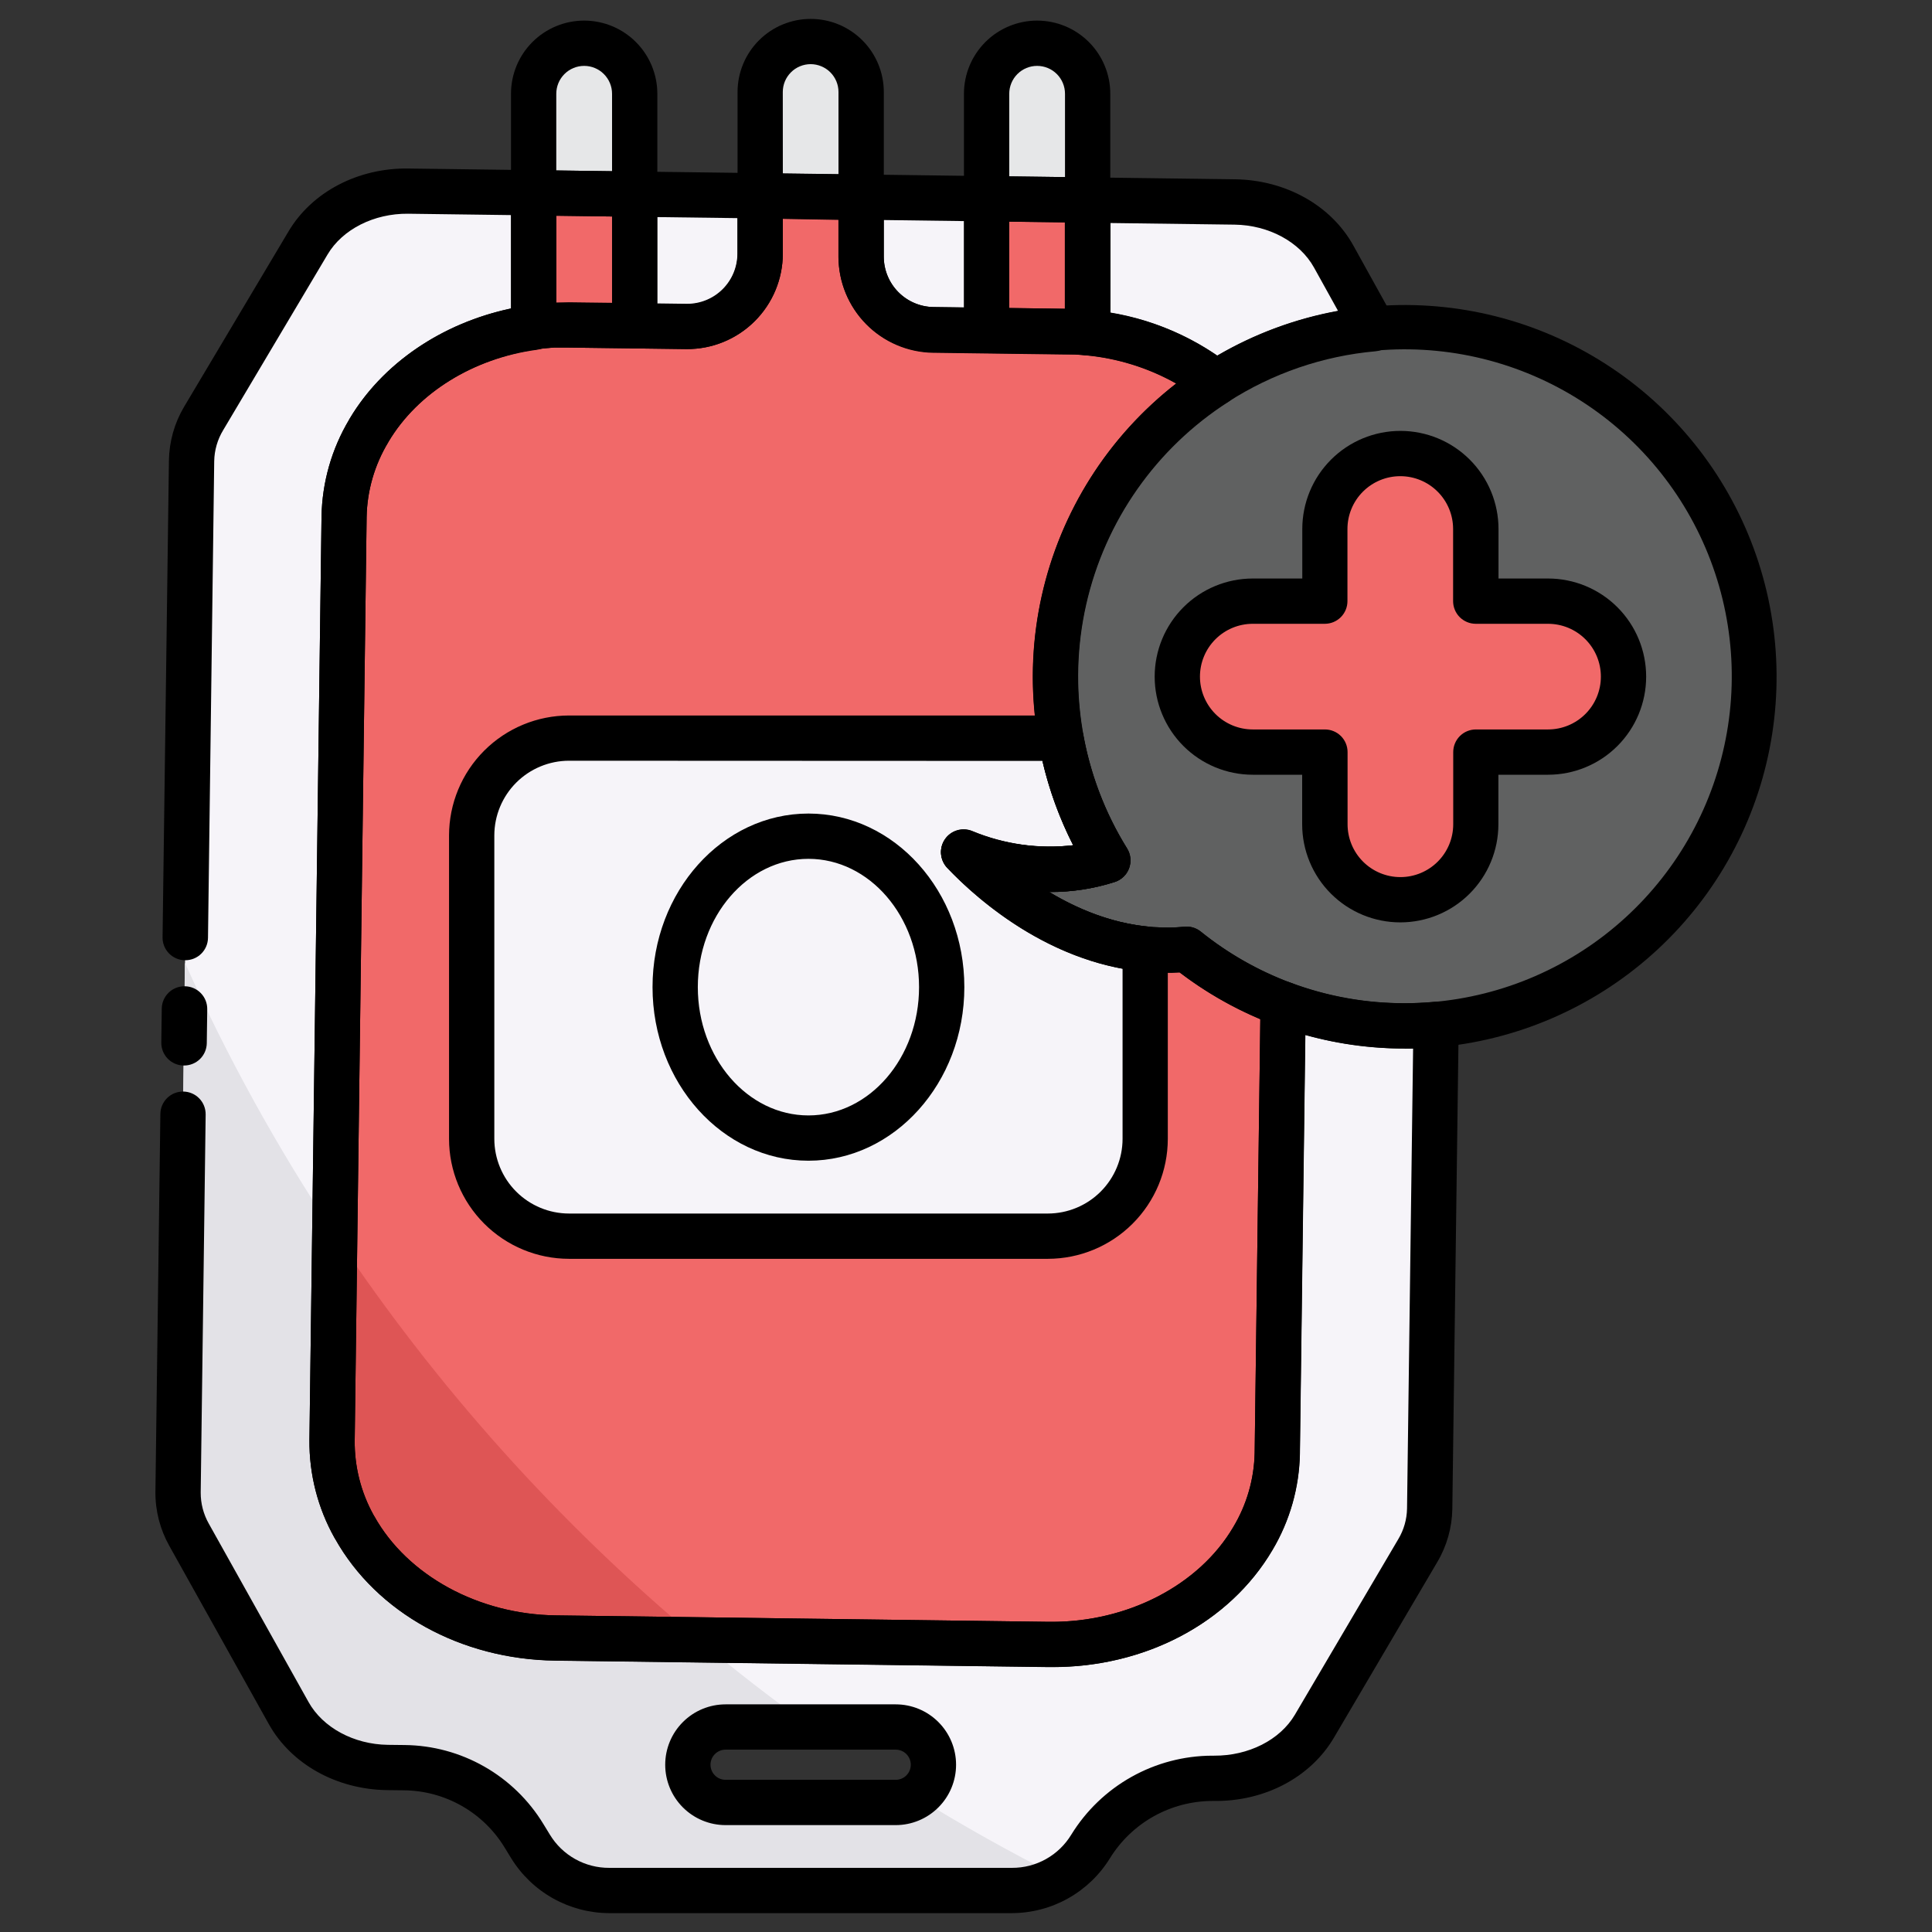 <svg width="128" height="128" viewBox="0 0 128 128" fill="none" xmlns="http://www.w3.org/2000/svg">
<rect x="0" y="0" width="128" height="128" fill="#333333" stroke="none"/>
<path d="M65.375 21.891L61.817 21.843C60.545 21.828 59.33 21.31 58.436 20.403C57.543 19.496 57.044 18.274 57.047 17.001V13.051L65.362 13.161V21.661C65.365 21.736 65.367 21.813 65.375 21.891ZM50.365 12.971V16.793C50.365 17.433 50.239 18.067 49.992 18.658C49.746 19.249 49.385 19.785 48.929 20.235C48.474 20.685 47.933 21.04 47.339 21.279C46.745 21.518 46.11 21.637 45.47 21.628L42.05 21.583V12.863L50.365 12.971ZM91 21.783C87.279 22.11 83.695 23.34 80.557 25.366C78.093 23.461 75.133 22.305 72.03 22.036C72.045 21.91 72.052 21.785 72.052 21.658V13.251L81.802 13.378C84.607 13.416 87.15 14.818 88.357 16.998L91 21.783Z" fill="#F6F4F9"/>
<path d="M93.065 67.968C90.316 67.972 87.588 67.482 85.012 66.523L84.625 96.273C84.59 98.264 84.036 100.212 83.017 101.923C80.442 106.293 75.197 109.016 69.49 108.941L36.805 108.513C31.117 108.438 25.957 105.601 23.492 101.183L23.467 101.146C22.486 99.4 21.98 97.426 22 95.423L22.79 34.251C22.823 32.243 23.386 30.279 24.422 28.558L24.442 28.521C26.627 24.843 30.707 22.341 35.355 21.703V12.776L27.045 12.666C24.25 12.628 21.677 13.958 20.407 16.096L13.5 27.733C12.991 28.579 12.715 29.544 12.697 30.531L11.797 98.863C11.788 99.85 12.039 100.822 12.525 101.681L19.132 113.501C20.345 115.671 22.882 117.066 25.675 117.103L26.797 117.116C28.393 117.137 29.957 117.562 31.344 118.352C32.73 119.141 33.895 120.269 34.727 121.631L35.157 122.333C35.703 123.225 36.469 123.962 37.381 124.473C38.293 124.983 39.322 125.251 40.367 125.251H67.047C68.092 125.25 69.118 124.981 70.029 124.47C70.94 123.958 71.705 123.222 72.25 122.331C73.093 120.953 74.276 119.814 75.686 119.024C77.095 118.234 78.684 117.819 80.3 117.818H80.427C83.232 117.853 85.81 116.516 87.075 114.368L93.93 102.751C94.431 101.91 94.703 100.952 94.72 99.973L95.142 67.883C94.457 67.94 93.765 67.968 93.065 67.968ZM59.342 119.418H48.072C47.409 119.418 46.773 119.155 46.304 118.686C45.836 118.217 45.572 117.581 45.572 116.918C45.572 116.255 45.836 115.619 46.304 115.151C46.773 114.682 47.409 114.418 48.072 114.418H59.342C60.005 114.418 60.641 114.682 61.11 115.151C61.579 115.619 61.842 116.255 61.842 116.918C61.842 117.581 61.579 118.217 61.11 118.686C60.641 119.155 60.005 119.418 59.342 119.418Z" fill="#F6F4F9"/>
<path d="M57.052 6.098C57.052 5.659 56.966 5.224 56.798 4.818C56.63 4.412 56.383 4.043 56.073 3.733C55.762 3.422 55.393 3.176 54.987 3.008C54.581 2.839 54.147 2.753 53.707 2.753C53.268 2.753 52.833 2.839 52.427 3.008C52.021 3.176 51.653 3.422 51.342 3.733C51.031 4.043 50.785 4.412 50.617 4.818C50.449 5.224 50.362 5.659 50.362 6.098C50.362 6.098 50.362 9.403 50.362 12.97L57.047 13.055L57.052 6.098Z" fill="#E6E7E8"/>
<path d="M85.012 66.523L84.625 96.273C84.59 98.264 84.036 100.212 83.017 101.923C80.442 106.293 75.197 109.016 69.49 108.941L36.805 108.513C31.117 108.438 25.957 105.601 23.492 101.183L23.467 101.146C22.486 99.399 21.98 97.426 22 95.423L22.79 34.251C22.823 32.242 23.386 30.279 24.422 28.558L24.442 28.521C26.627 24.843 30.707 22.341 35.355 21.703C35.51 21.681 35.667 21.661 35.822 21.643L36.16 21.611C36.317 21.596 36.477 21.583 36.637 21.573H36.82C36.937 21.573 37.055 21.573 37.177 21.558C37.197 21.559 37.217 21.559 37.237 21.558H37.945L42.05 21.611L45.47 21.656C46.11 21.664 46.745 21.546 47.339 21.306C47.933 21.067 48.473 20.712 48.929 20.262C49.384 19.813 49.746 19.277 49.992 18.686C50.239 18.095 50.365 17.461 50.365 16.821V12.971L57.05 13.058V17.008C57.048 18.28 57.548 19.5 58.441 20.406C59.334 21.311 60.548 21.827 61.82 21.843L65.377 21.891L70.627 21.958H71.272C71.522 21.958 71.772 21.988 72.022 22.013C75.125 22.282 78.085 23.438 80.55 25.343C75.436 28.621 71.819 33.78 70.48 39.705C69.141 45.629 70.188 51.842 73.395 57.001C68.847 58.471 64.627 56.783 63.845 56.456C64.845 57.523 70.29 63.088 77.582 62.956C77.935 62.956 78.28 62.926 78.617 62.893C80.541 64.437 82.7 65.663 85.012 66.523Z" fill="#F16969"/>
<path d="M42.05 12.863V6.213C42.05 5.325 41.697 4.473 41.069 3.846C40.441 3.218 39.59 2.865 38.702 2.865C37.814 2.865 36.963 3.218 36.335 3.846C35.707 4.473 35.355 5.325 35.355 6.213V12.775L42.05 12.863Z" fill="#E6E7E8"/>
<path d="M42.05 21.583V12.863L35.355 12.775V21.69C35.51 21.668 35.667 21.648 35.822 21.63L36.16 21.598C36.319 21.58 36.48 21.57 36.639 21.56H36.819L37.177 21.543C37.198 21.544 37.219 21.544 37.239 21.543H37.944L42.05 21.583Z" fill="#F16969"/>
<path d="M72.059 13.25V6.213C72.059 5.325 71.707 4.473 71.079 3.846C70.451 3.218 69.6 2.865 68.712 2.865C67.824 2.865 66.972 3.218 66.345 3.846C65.717 4.473 65.364 5.325 65.364 6.213V13.165L72.059 13.25Z" fill="#E6E7E8"/>
<path d="M72.059 21.658V13.251L65.364 13.163V21.896L70.614 21.963C70.829 21.963 71.042 21.963 71.259 21.986C71.477 22.008 71.759 22.016 72.009 22.041C72.034 21.914 72.05 21.787 72.059 21.658Z" fill="#F16969"/>
<path d="M75.873 62.878V75.453C75.873 76.3 75.706 77.138 75.382 77.921C75.058 78.703 74.583 79.414 73.984 80.012C73.385 80.611 72.675 81.086 71.892 81.41C71.11 81.734 70.272 81.901 69.425 81.901H37.697C36.851 81.901 36.012 81.734 35.23 81.41C34.448 81.086 33.737 80.611 33.138 80.012C32.54 79.414 32.065 78.703 31.741 77.921C31.417 77.138 31.25 76.3 31.25 75.453V55.351C31.25 53.641 31.929 52.001 33.138 50.792C34.348 49.583 35.987 48.903 37.697 48.903H69.425C69.716 48.903 70.007 48.923 70.295 48.963C70.814 51.814 71.865 54.541 73.395 57.001C68.847 58.471 64.627 56.783 63.845 56.456C64.772 57.441 69.45 62.231 75.873 62.878Z" fill="#F6F4F9"/>
<path d="M73.395 57C70.331 52.064 69.232 46.157 70.314 40.449C71.397 34.741 74.582 29.647 79.24 26.174C83.898 22.702 89.69 21.104 95.469 21.696C101.249 22.289 106.596 25.029 110.452 29.375C114.308 33.72 116.394 39.355 116.295 45.164C116.196 50.973 113.921 56.533 109.92 60.746C105.918 64.958 100.482 67.515 94.685 67.911C88.889 68.308 83.155 66.514 78.617 62.885C78.28 62.918 77.937 62.94 77.582 62.948C70.29 63.088 64.852 57.52 63.845 56.448C64.627 56.785 68.847 58.47 73.395 57Z" fill="#606161"/>
<path d="M102.555 39.828H97.772V35.048C97.772 33.722 97.246 32.45 96.308 31.512C95.37 30.575 94.099 30.048 92.772 30.048C91.446 30.048 90.175 30.575 89.237 31.512C88.299 32.45 87.772 33.722 87.772 35.048V39.828H83C81.674 39.828 80.402 40.355 79.465 41.292C78.527 42.23 78 43.502 78 44.828C78 46.154 78.527 47.426 79.465 48.363C80.402 49.301 81.674 49.828 83 49.828H87.78V54.61C87.78 55.936 88.307 57.208 89.245 58.146C90.182 59.084 91.454 59.61 92.78 59.61C94.106 59.61 95.378 59.084 96.316 58.146C97.253 57.208 97.78 55.936 97.78 54.61V49.828H102.562C103.889 49.828 105.16 49.301 106.098 48.363C107.036 47.426 107.562 46.154 107.562 44.828C107.562 43.502 107.036 42.23 106.098 41.292C105.16 40.355 103.889 39.828 102.562 39.828H102.555Z" fill="#F16969"/>
<path d="M70.21 124.368C69.256 124.946 68.162 125.251 67.047 125.25H40.367C39.321 125.251 38.293 124.982 37.381 124.471C36.468 123.96 35.703 123.222 35.157 122.33L34.727 121.628C33.895 120.266 32.73 119.138 31.344 118.349C29.957 117.559 28.393 117.134 26.797 117.113L25.675 117.1C22.88 117.063 20.345 115.668 19.132 113.498L12.525 101.68C12.039 100.821 11.788 99.85 11.797 98.863L12.25 63.78C15.054 70.034 18.372 76.044 22.167 81.75L22 95.423C21.982 97.43 22.492 99.407 23.48 101.155L23.505 101.193C25.97 105.61 31.13 108.443 36.817 108.523L46.297 108.648C48.699 110.663 51.183 112.584 53.75 114.413H48.072C47.409 114.413 46.773 114.676 46.304 115.145C45.836 115.614 45.572 116.25 45.572 116.913C45.572 117.576 45.836 118.212 46.304 118.681C46.773 119.149 47.409 119.413 48.072 119.413H59.342C59.815 119.413 60.277 119.28 60.677 119.028C63.767 120.946 66.945 122.726 70.21 124.368Z" fill="#E3E2E7"/>
<path d="M46.285 108.647L36.805 108.522C31.117 108.447 25.957 105.61 23.492 101.192L23.467 101.155C22.484 99.406 21.978 97.429 22 95.422L22.167 81.75C28.867 91.832 36.99 100.892 46.285 108.647Z" fill="#DE5555"/>
<path d="M65.375 23.391H65.355L61.797 23.343C60.133 23.316 58.546 22.637 57.377 21.452C56.208 20.267 55.551 18.67 55.547 17.006V13.058C55.547 12.661 55.705 12.279 55.987 11.998C56.268 11.716 56.65 11.558 57.047 11.558H57.067L65.382 11.668C65.777 11.674 66.153 11.834 66.43 12.115C66.707 12.395 66.862 12.774 66.862 13.168V21.756C66.883 21.965 66.859 22.175 66.793 22.374C66.726 22.573 66.619 22.756 66.478 22.912C66.336 23.067 66.164 23.19 65.972 23.274C65.78 23.359 65.572 23.402 65.362 23.401L65.375 23.391ZM58.55 14.578V17.011C58.552 17.886 58.897 18.726 59.512 19.349C60.127 19.973 60.962 20.329 61.837 20.343L63.867 20.371V14.648L58.55 14.578ZM45.54 23.128H45.45L42.03 23.083C41.636 23.078 41.259 22.918 40.982 22.637C40.705 22.356 40.55 21.978 40.55 21.583V12.863C40.55 12.466 40.708 12.084 40.989 11.803C41.27 11.521 41.652 11.363 42.05 11.363H42.07L50.385 11.471C50.779 11.476 51.156 11.636 51.433 11.917C51.71 12.198 51.865 12.576 51.865 12.971V16.793C51.865 18.472 51.2 20.082 50.014 21.27C48.828 22.458 47.218 23.126 45.54 23.128ZM43.54 20.103L45.48 20.128H45.527C45.965 20.128 46.398 20.042 46.802 19.874C47.207 19.707 47.574 19.461 47.883 19.151C48.192 18.841 48.437 18.474 48.604 18.069C48.77 17.664 48.856 17.231 48.855 16.793V14.451L43.54 14.383V20.103ZM80.565 26.866C80.227 26.866 79.9 26.752 79.635 26.543C77.392 24.819 74.703 23.773 71.885 23.528C71.686 23.51 71.492 23.451 71.316 23.357C71.139 23.262 70.984 23.133 70.858 22.978C70.732 22.822 70.639 22.643 70.583 22.451C70.528 22.258 70.511 22.057 70.535 21.858C70.544 21.792 70.548 21.725 70.547 21.658V13.251C70.547 12.853 70.705 12.471 70.987 12.19C71.268 11.909 71.65 11.751 72.047 11.751H72.067L81.817 11.878C85.182 11.923 88.19 13.606 89.665 16.271L92.315 21.051C92.436 21.269 92.501 21.515 92.503 21.765C92.506 22.015 92.446 22.262 92.328 22.482C92.211 22.703 92.04 22.891 91.832 23.029C91.624 23.168 91.384 23.251 91.135 23.273C87.658 23.583 84.308 24.732 81.372 26.621C81.132 26.778 80.852 26.863 80.565 26.866ZM73.565 20.723C76.105 21.139 78.522 22.107 80.647 23.558C83.121 22.111 85.828 21.108 88.647 20.593L87.06 17.731C86.12 16.031 84.06 14.913 81.797 14.883L73.575 14.776L73.565 20.723Z" fill="black"/>
<path d="M67.047 126.75H40.367C39.064 126.747 37.782 126.412 36.645 125.775C35.508 125.139 34.551 124.222 33.867 123.113L33.437 122.41C32.74 121.262 31.762 120.311 30.595 119.647C29.427 118.982 28.11 118.626 26.767 118.613L25.647 118.6C22.295 118.555 19.295 116.88 17.812 114.23L11.215 102.413C10.603 101.323 10.287 100.092 10.297 98.843L10.625 73.798C10.63 73.404 10.79 73.027 11.071 72.75C11.352 72.473 11.73 72.318 12.125 72.318H12.145C12.342 72.32 12.536 72.362 12.717 72.44C12.898 72.517 13.062 72.63 13.199 72.771C13.337 72.912 13.445 73.079 13.518 73.262C13.591 73.445 13.627 73.641 13.625 73.838L13.297 98.883C13.293 99.606 13.478 100.318 13.835 100.948L20.442 112.765C21.387 114.458 23.442 115.57 25.692 115.6L26.812 115.613C28.662 115.632 30.476 116.123 32.084 117.039C33.691 117.954 35.039 119.264 36 120.845L36.43 121.548C36.839 122.224 37.417 122.783 38.108 123.169C38.798 123.555 39.576 123.755 40.367 123.75H67.047C67.837 123.754 68.614 123.553 69.302 123.167C69.991 122.781 70.568 122.223 70.977 121.548C71.959 119.954 73.331 118.638 74.964 117.723C76.596 116.807 78.436 116.324 80.307 116.318H80.435C82.712 116.333 84.802 115.28 85.79 113.605L92.637 101.978C93.007 101.363 93.208 100.661 93.22 99.943L93.622 69.46C91.212 69.52 88.807 69.222 86.485 68.575L86.125 96.303C86.085 98.555 85.46 100.757 84.31 102.693C81.442 107.56 75.755 110.538 69.47 110.443L36.785 110.015C30.535 109.933 24.965 106.85 22.212 101.968C22.192 101.938 22.175 101.908 22.157 101.878C21.051 99.9 20.48 97.669 20.5 95.403L21.302 34.218C21.342 31.96 21.971 29.751 23.127 27.81C23.127 27.79 23.147 27.768 23.16 27.748C25.342 24.075 29.282 21.403 33.862 20.438V14.25L27.032 14.16C24.782 14.138 22.695 15.188 21.705 16.855L14.785 28.5C14.409 29.121 14.204 29.83 14.192 30.555L13.78 62.138C13.774 62.532 13.614 62.909 13.333 63.186C13.053 63.463 12.674 63.618 12.28 63.618H12.25C12.053 63.615 11.858 63.574 11.677 63.496C11.496 63.418 11.332 63.306 11.195 63.164C11.057 63.023 10.949 62.856 10.876 62.673C10.803 62.49 10.767 62.295 10.77 62.098L11.192 30.5C11.212 29.253 11.557 28.032 12.192 26.958L19.117 15.328C20.67 12.715 23.72 11.115 27.065 11.165L35.375 11.275C35.769 11.281 36.145 11.441 36.422 11.722C36.699 12.002 36.855 12.381 36.855 12.775V21.69C36.854 22.053 36.723 22.402 36.485 22.675C36.247 22.948 35.918 23.126 35.56 23.175C31.342 23.75 27.677 26.023 25.75 29.25L25.715 29.313C24.816 30.806 24.324 32.508 24.29 34.25L23.5 95.443C23.484 97.167 23.915 98.867 24.75 100.375C24.769 100.403 24.786 100.431 24.802 100.46C26.99 104.38 31.707 106.96 36.825 107.023L69.5 107.45C74.635 107.51 79.427 105.053 81.715 101.17C82.605 99.681 83.091 97.985 83.125 96.25L83.512 66.5C83.515 66.26 83.576 66.024 83.69 65.812C83.804 65.6 83.967 65.418 84.165 65.282C84.364 65.147 84.592 65.061 84.831 65.031C85.07 65.002 85.312 65.031 85.537 65.115C87.945 66.012 90.495 66.469 93.065 66.465C93.707 66.465 94.36 66.435 95.007 66.375C95.216 66.356 95.427 66.382 95.626 66.45C95.825 66.517 96.008 66.626 96.162 66.769C96.316 66.912 96.438 67.085 96.521 67.279C96.604 67.472 96.645 67.68 96.642 67.89L96.22 99.98C96.198 101.22 95.854 102.433 95.22 103.498L88.375 115.128C86.827 117.755 83.785 119.363 80.417 119.318H80.307C78.949 119.324 77.615 119.676 76.431 120.339C75.247 121.003 74.251 121.958 73.537 123.113C72.854 124.221 71.899 125.136 70.763 125.773C69.628 126.409 68.349 126.746 67.047 126.75ZM59.342 120.918H48.072C47.011 120.918 45.994 120.496 45.244 119.746C44.493 118.996 44.072 117.979 44.072 116.918C44.072 115.857 44.493 114.84 45.244 114.09C45.994 113.339 47.011 112.918 48.072 112.918H59.342C60.403 112.918 61.42 113.339 62.17 114.09C62.921 114.84 63.342 115.857 63.342 116.918C63.342 117.979 62.921 118.996 62.17 119.746C61.42 120.496 60.403 120.918 59.342 120.918ZM48.072 115.918C47.807 115.918 47.553 116.023 47.365 116.211C47.178 116.398 47.072 116.653 47.072 116.918C47.072 117.183 47.178 117.437 47.365 117.625C47.553 117.813 47.807 117.918 48.072 117.918H59.342C59.607 117.918 59.862 117.813 60.049 117.625C60.237 117.437 60.342 117.183 60.342 116.918C60.342 116.653 60.237 116.398 60.049 116.211C59.862 116.023 59.607 115.918 59.342 115.918H48.072ZM12.187 70.593H12.167C11.97 70.59 11.776 70.549 11.595 70.471C11.414 70.393 11.25 70.281 11.112 70.139C10.975 69.998 10.867 69.832 10.794 69.648C10.721 69.466 10.684 69.27 10.687 69.073L10.717 66.823C10.722 66.429 10.883 66.052 11.164 65.775C11.444 65.498 11.823 65.343 12.217 65.343H12.25C12.447 65.346 12.641 65.387 12.822 65.465C13.003 65.543 13.167 65.655 13.304 65.796C13.442 65.938 13.55 66.104 13.623 66.287C13.696 66.47 13.732 66.666 13.73 66.863L13.7 69.113C13.694 69.51 13.532 69.888 13.249 70.165C12.965 70.442 12.584 70.596 12.187 70.593ZM57.05 14.555H57.032L50.345 14.47C49.95 14.465 49.574 14.305 49.297 14.024C49.02 13.743 48.865 13.365 48.865 12.97V6.098C48.865 4.813 49.375 3.581 50.284 2.672C51.192 1.763 52.425 1.253 53.71 1.253C54.995 1.253 56.227 1.763 57.136 2.672C58.044 3.581 58.555 4.813 58.555 6.098C58.555 6.098 58.555 9.453 58.555 13.055C58.555 13.453 58.397 13.835 58.115 14.116C57.834 14.397 57.452 14.555 57.055 14.555H57.05ZM51.865 11.5L55.552 11.548V6.095C55.552 5.853 55.504 5.613 55.412 5.389C55.319 5.166 55.183 4.962 55.012 4.791C54.84 4.619 54.637 4.484 54.413 4.391C54.189 4.298 53.949 4.25 53.707 4.25C53.465 4.25 53.225 4.298 53.001 4.391C52.777 4.484 52.574 4.619 52.403 4.791C52.231 4.962 52.095 5.166 52.002 5.389C51.91 5.613 51.862 5.853 51.862 6.095C51.862 6.095 51.862 8.538 51.865 11.5Z" fill="black"/>
<path d="M69.725 110.45H69.475L36.789 110.023C30.54 109.94 24.967 106.858 22.217 101.975C22.197 101.945 22.18 101.915 22.162 101.885C21.053 99.906 20.48 97.671 20.5 95.403L21.302 34.218C21.342 31.959 21.971 29.75 23.127 27.81C23.127 27.788 23.149 27.768 23.162 27.745C25.549 23.73 30.035 20.913 35.162 20.208C35.322 20.185 35.495 20.163 35.662 20.145H35.7L36.037 20.113C36.2 20.098 36.377 20.083 36.554 20.073H36.737C36.874 20.073 37.012 20.058 37.157 20.055H37.715L45.495 20.155H45.542C45.98 20.155 46.413 20.069 46.817 19.901C47.221 19.733 47.589 19.488 47.898 19.178C48.207 18.868 48.452 18.5 48.618 18.096C48.785 17.691 48.87 17.258 48.87 16.82V12.97C48.87 12.572 49.028 12.191 49.309 11.91C49.59 11.628 49.972 11.47 50.37 11.47H50.389L57.075 11.558C57.469 11.563 57.845 11.723 58.122 12.004C58.399 12.285 58.555 12.663 58.554 13.058V17.01C58.556 17.886 58.902 18.726 59.517 19.349C60.132 19.972 60.967 20.329 61.842 20.343L70.7 20.458H71.052L71.365 20.473C71.665 20.488 71.937 20.508 72.195 20.533C75.584 20.826 78.816 22.096 81.499 24.188C81.687 24.336 81.836 24.526 81.935 24.744C82.034 24.961 82.079 25.198 82.068 25.437C82.056 25.675 81.988 25.907 81.869 26.114C81.749 26.321 81.583 26.496 81.382 26.625C76.603 29.687 73.22 34.507 71.965 40.043C70.71 45.579 71.683 51.386 74.674 56.21C74.795 56.404 74.87 56.622 74.893 56.849C74.916 57.075 74.888 57.304 74.81 57.518C74.731 57.732 74.605 57.926 74.441 58.084C74.277 58.242 74.079 58.36 73.862 58.43C72.453 58.883 70.98 59.109 69.499 59.1C71.674 60.408 74.447 61.503 77.544 61.45C77.837 61.45 78.139 61.425 78.465 61.395C78.854 61.358 79.242 61.473 79.547 61.718C81.345 63.163 83.363 64.311 85.525 65.118C85.814 65.225 86.064 65.42 86.239 65.675C86.414 65.93 86.506 66.233 86.502 66.543L86.115 96.293C86.075 98.544 85.45 100.747 84.299 102.683C81.482 107.5 75.909 110.45 69.725 110.45ZM24.75 100.375C24.769 100.402 24.786 100.431 24.802 100.46C26.989 104.38 31.707 106.96 36.825 107.023L69.499 107.45H69.704C74.76 107.45 79.454 105 81.704 101.17C82.598 99.682 83.088 97.986 83.124 96.25L83.499 67.525C81.593 66.72 79.796 65.676 78.152 64.418L77.615 64.44H77.317C69.909 64.44 64.317 59.123 62.755 57.475C62.517 57.225 62.374 56.902 62.347 56.558C62.321 56.215 62.413 55.873 62.609 55.59C62.805 55.306 63.092 55.099 63.423 55.003C63.753 54.906 64.107 54.927 64.424 55.06C66.534 55.937 68.832 56.26 71.102 56C68.507 50.902 67.769 45.06 69.015 39.477C70.26 33.894 73.412 28.919 77.927 25.408C76.07 24.37 74.016 23.733 71.897 23.538C71.682 23.518 71.457 23.5 71.204 23.488H70.607L61.807 23.373C60.143 23.346 58.555 22.667 57.386 21.482C56.218 20.296 55.561 18.7 55.557 17.035V14.568L51.864 14.5V16.803C51.863 17.641 51.696 18.47 51.372 19.243C51.048 20.015 50.574 20.716 49.977 21.304C49.381 21.892 48.673 22.357 47.896 22.67C47.119 22.983 46.287 23.138 45.45 23.128L37.7 23.028H36.707L36.292 23.06L35.972 23.09L35.559 23.145C31.342 23.75 27.68 26.02 25.75 29.25L25.715 29.315C24.815 30.807 24.323 32.509 24.29 34.25L23.5 95.443C23.484 97.167 23.915 98.866 24.75 100.375ZM42.05 14.363H42.029L35.337 14.273C34.942 14.268 34.565 14.108 34.288 13.827C34.01 13.546 33.855 13.168 33.855 12.773V6.213C33.855 4.927 34.365 3.694 35.274 2.785C36.183 1.876 37.416 1.365 38.702 1.365C39.988 1.365 41.221 1.876 42.13 2.785C43.039 3.694 43.55 4.927 43.55 6.213V12.863C43.55 13.261 43.392 13.642 43.11 13.923C42.829 14.205 42.447 14.363 42.05 14.363ZM36.855 11.293L40.55 11.343V6.213C40.55 5.723 40.355 5.253 40.008 4.906C39.662 4.56 39.192 4.365 38.702 4.365C38.212 4.365 37.742 4.56 37.396 4.906C37.049 5.253 36.855 5.723 36.855 6.213V11.293Z" fill="black"/>
<path d="M35.355 23.19C34.957 23.19 34.575 23.032 34.294 22.751C34.013 22.47 33.855 22.088 33.855 21.69V12.775C33.855 12.576 33.894 12.38 33.971 12.197C34.048 12.013 34.16 11.847 34.302 11.708C34.442 11.566 34.609 11.455 34.794 11.381C34.978 11.306 35.176 11.27 35.374 11.275L42.069 11.363C42.464 11.368 42.84 11.528 43.117 11.809C43.394 12.09 43.55 12.468 43.55 12.863V21.583C43.55 21.981 43.392 22.362 43.11 22.643C42.829 22.925 42.447 23.083 42.05 23.083H42.029L37.709 23.028H36.715C36.582 23.028 36.447 23.045 36.315 23.06H36.287L35.982 23.09C35.847 23.105 35.715 23.12 35.582 23.14C35.508 23.163 35.432 23.18 35.355 23.19ZM37.709 20.028L40.55 20.063V14.343L36.855 14.293V20.043H37.212L37.709 20.028ZM72.059 14.75H72.04L65.344 14.663C64.95 14.658 64.574 14.497 64.297 14.216C64.02 13.936 63.864 13.557 63.864 13.163V6.213C63.864 4.927 64.375 3.694 65.284 2.785C66.193 1.876 67.426 1.365 68.712 1.365C69.998 1.365 71.231 1.876 72.14 2.785C73.049 3.694 73.559 4.927 73.559 6.213V13.25C73.559 13.648 73.401 14.03 73.12 14.311C72.839 14.592 72.457 14.75 72.059 14.75ZM66.865 11.685L70.559 11.733V6.213C70.559 5.723 70.365 5.253 70.018 4.906C69.672 4.56 69.202 4.365 68.712 4.365C68.222 4.365 67.752 4.56 67.406 4.906C67.059 5.253 66.865 5.723 66.865 6.213V11.685Z" fill="black"/>
<path d="M72.04 23.535C71.993 23.538 71.945 23.538 71.897 23.535C71.647 23.513 71.422 23.495 71.205 23.485C70.987 23.475 70.81 23.468 70.615 23.465L65.365 23.398C64.995 23.393 64.639 23.252 64.367 23.001C64.094 22.75 63.925 22.407 63.89 22.038C63.89 21.92 63.875 21.788 63.875 21.665V13.165C63.875 12.967 63.915 12.77 63.992 12.587C64.069 12.403 64.181 12.237 64.323 12.098C64.463 11.957 64.63 11.846 64.814 11.772C64.999 11.698 65.196 11.661 65.395 11.665L72.09 11.753C72.484 11.758 72.861 11.918 73.138 12.199C73.415 12.48 73.57 12.858 73.57 13.253V21.658C73.569 21.842 73.558 22.025 73.537 22.208C73.495 22.575 73.319 22.913 73.043 23.158C72.766 23.403 72.409 23.537 72.04 23.535ZM66.865 20.408L70.56 20.458V14.733L66.865 14.685V20.408ZM69.425 83.4H37.697C35.59 83.398 33.57 82.56 32.08 81.07C30.59 79.58 29.752 77.56 29.75 75.453V55.35C29.752 53.243 30.59 51.223 32.08 49.733C33.57 48.243 35.59 47.405 37.697 47.403H69.425C69.786 47.403 70.147 47.428 70.505 47.478C70.817 47.522 71.107 47.664 71.334 47.882C71.561 48.101 71.714 48.385 71.77 48.695C72.253 51.361 73.237 53.911 74.67 56.21C74.79 56.404 74.865 56.622 74.889 56.849C74.912 57.075 74.883 57.304 74.805 57.519C74.727 57.733 74.601 57.926 74.437 58.084C74.272 58.242 74.074 58.36 73.858 58.43C72.456 58.879 70.992 59.105 69.52 59.1C71.332 60.188 73.552 61.135 76.02 61.385C76.391 61.423 76.735 61.597 76.985 61.874C77.235 62.152 77.372 62.512 77.37 62.885V75.46C77.366 77.566 76.528 79.584 75.038 81.072C73.549 82.561 71.531 83.398 69.425 83.4ZM37.697 50.4C36.386 50.402 35.128 50.925 34.2 51.852C33.273 52.781 32.751 54.038 32.75 55.35V75.453C32.752 76.764 33.274 78.022 34.201 78.949C35.129 79.876 36.386 80.398 37.697 80.4H69.425C70.737 80.398 71.994 79.876 72.921 78.949C73.849 78.022 74.371 76.764 74.373 75.453V64.178C68.605 63.11 64.373 59.208 62.755 57.488C62.518 57.238 62.374 56.914 62.348 56.571C62.321 56.227 62.413 55.886 62.609 55.602C62.805 55.319 63.093 55.112 63.423 55.015C63.754 54.919 64.108 54.939 64.425 55.073C66.536 55.945 68.834 56.264 71.103 56C70.196 54.228 69.511 52.352 69.062 50.413L37.697 50.4Z" fill="black"/>
<path d="M93.065 69.468C87.677 69.46 82.44 67.69 78.152 64.428L77.612 64.451H77.302C70.122 64.453 64.75 59.598 62.75 57.501C62.514 57.25 62.372 56.927 62.346 56.584C62.32 56.242 62.413 55.901 62.608 55.618C62.804 55.336 63.09 55.129 63.42 55.033C63.75 54.936 64.103 54.956 64.42 55.088C66.534 55.956 68.835 56.27 71.105 56.001C68.674 51.216 67.872 45.768 68.822 40.486C69.771 35.204 72.419 30.376 76.363 26.737C80.307 23.098 85.332 20.846 90.673 20.325C96.015 19.803 101.38 21.04 105.954 23.847C110.528 26.654 114.06 30.878 116.014 35.877C117.967 40.875 118.234 46.375 116.776 51.54C115.317 56.704 112.211 61.251 107.931 64.489C103.652 67.727 98.431 69.479 93.065 69.478V69.468ZM78.617 61.388C78.958 61.388 79.289 61.505 79.555 61.718C83.376 64.805 88.143 66.483 93.055 66.468C97.853 66.472 102.517 64.882 106.314 61.949C110.112 59.016 112.828 54.905 114.036 50.261C115.245 45.617 114.877 40.704 112.991 36.292C111.106 31.879 107.808 28.218 103.616 25.883C99.425 23.547 94.576 22.669 89.832 23.387C85.088 24.105 80.716 26.377 77.403 29.848C74.089 33.319 72.022 37.792 71.526 42.565C71.029 47.337 72.132 52.139 74.66 56.218C74.78 56.411 74.855 56.63 74.878 56.856C74.902 57.083 74.873 57.312 74.795 57.526C74.717 57.74 74.591 57.934 74.426 58.092C74.262 58.249 74.064 58.368 73.847 58.438C72.442 58.886 70.975 59.106 69.5 59.09C71.677 60.403 74.445 61.516 77.555 61.45C77.845 61.45 78.145 61.425 78.477 61.395C78.524 61.391 78.57 61.388 78.617 61.388Z" fill="black"/>
<path d="M92.772 61.11C91.049 61.11 89.395 60.425 88.176 59.206C86.957 57.988 86.272 56.334 86.272 54.61V51.328H83C81.276 51.328 79.623 50.643 78.404 49.424C77.185 48.205 76.5 46.552 76.5 44.828C76.5 43.104 77.185 41.451 78.404 40.232C79.623 39.013 81.276 38.328 83 38.328H86.28V35.048C86.28 33.324 86.965 31.671 88.184 30.452C89.403 29.233 91.056 28.548 92.78 28.548C94.504 28.548 96.157 29.233 97.376 30.452C98.595 31.671 99.28 33.324 99.28 35.048V38.328H102.562C104.286 38.328 105.94 39.013 107.159 40.232C108.378 41.451 109.062 43.104 109.062 44.828C109.062 46.552 108.378 48.205 107.159 49.424C105.94 50.643 104.286 51.328 102.562 51.328H99.272V54.61C99.272 56.334 98.588 57.988 97.369 59.206C96.15 60.425 94.496 61.11 92.772 61.11ZM83 41.328C82.072 41.328 81.181 41.697 80.525 42.353C79.869 43.009 79.5 43.9 79.5 44.828C79.5 45.756 79.869 46.646 80.525 47.303C81.181 47.959 82.072 48.328 83 48.328H87.78C88.178 48.328 88.559 48.486 88.841 48.767C89.122 49.048 89.28 49.43 89.28 49.828V54.61C89.28 55.539 89.649 56.429 90.305 57.085C90.961 57.742 91.852 58.11 92.78 58.11C93.708 58.11 94.598 57.742 95.255 57.085C95.911 56.429 96.28 55.539 96.28 54.61V49.828C96.28 49.43 96.438 49.048 96.719 48.767C97.001 48.486 97.382 48.328 97.78 48.328H102.562C103.491 48.328 104.381 47.959 105.037 47.303C105.694 46.646 106.062 45.756 106.062 44.828C106.062 43.9 105.694 43.009 105.037 42.353C104.381 41.697 103.491 41.328 102.562 41.328H97.772C97.375 41.328 96.993 41.17 96.712 40.889C96.43 40.607 96.272 40.226 96.272 39.828V35.048C96.272 34.12 95.904 33.229 95.247 32.573C94.591 31.917 93.701 31.548 92.772 31.548C91.844 31.548 90.954 31.917 90.297 32.573C89.641 33.229 89.272 34.12 89.272 35.048V39.828C89.272 40.226 89.114 40.607 88.833 40.889C88.552 41.17 88.17 41.328 87.772 41.328H83ZM53.562 76.9C47.865 76.9 43.232 71.743 43.232 65.4C43.232 59.058 47.865 53.9 53.562 53.9C59.26 53.9 63.89 59.06 63.89 65.4C63.89 71.74 59.25 76.9 53.562 76.9ZM53.562 56.9C49.52 56.9 46.232 60.713 46.232 65.4C46.232 70.088 49.52 73.9 53.562 73.9C57.605 73.9 60.89 70.088 60.89 65.4C60.89 60.713 57.602 56.9 53.562 56.9Z" fill="black"/>
</svg>
